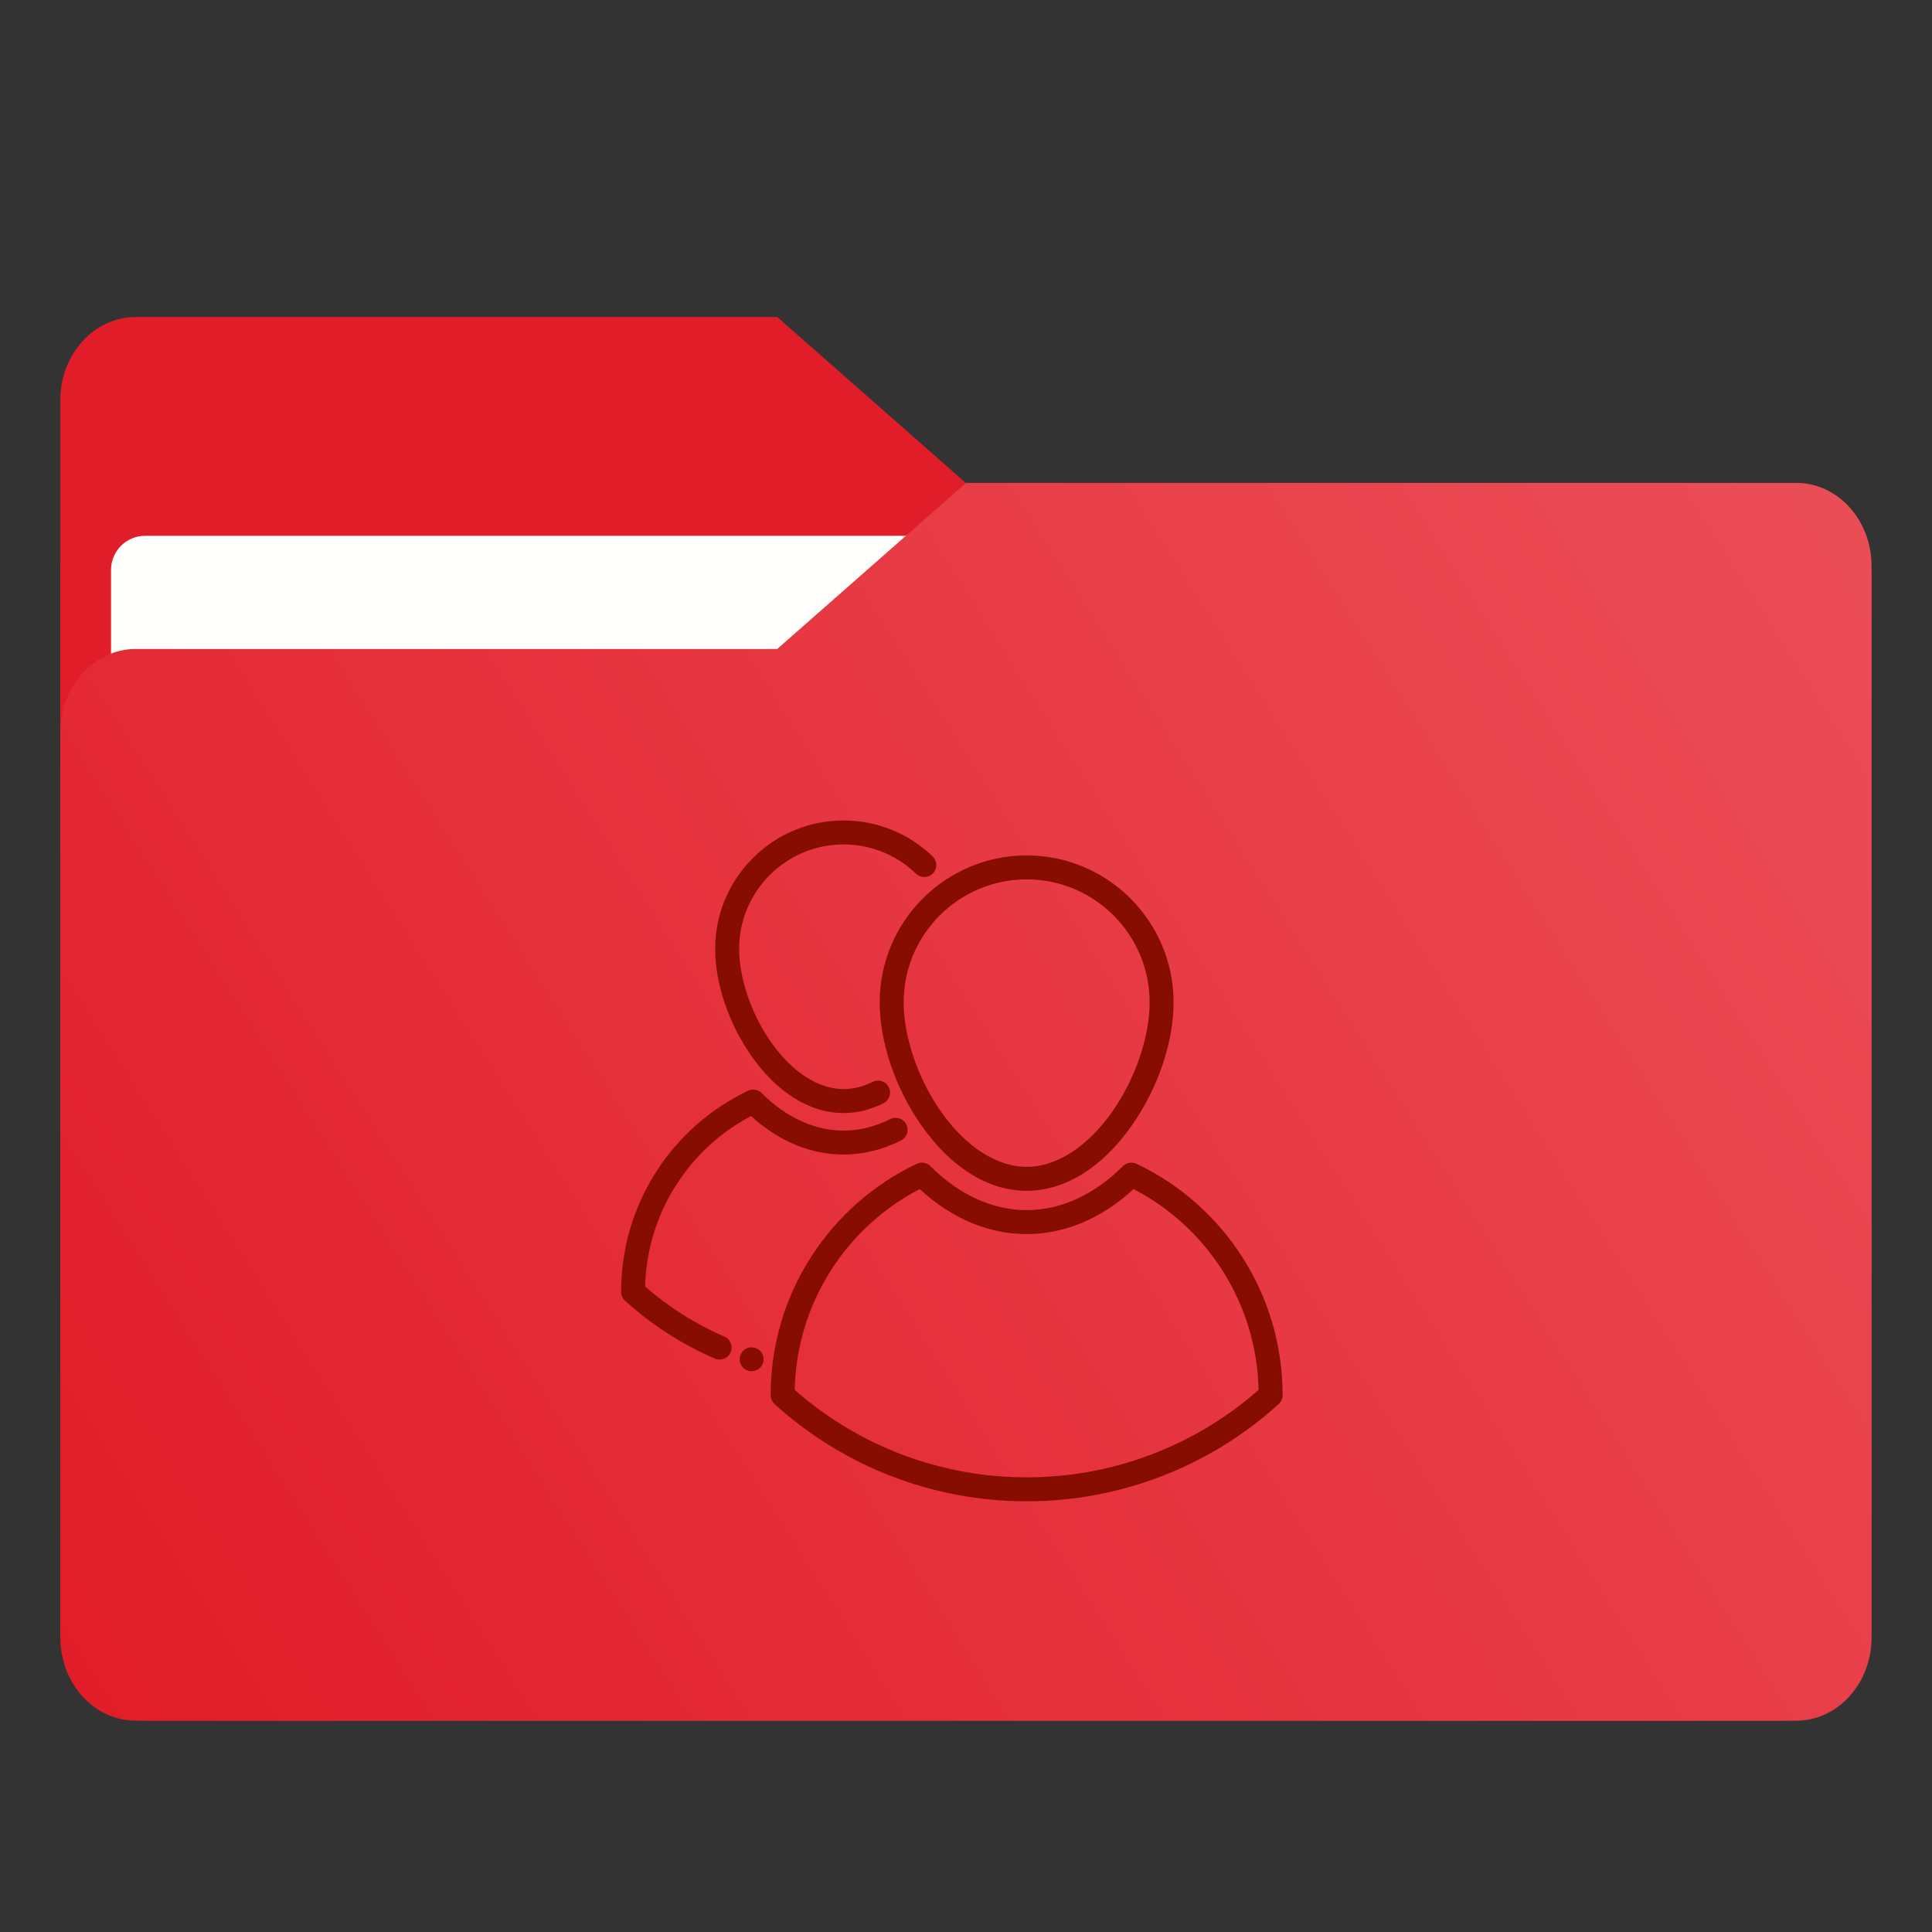 <?xml version="1.0" encoding="UTF-8" standalone="no"?>
<svg
   xmlns:dc="http://purl.org/dc/elements/1.1/"
   xmlns:cc="http://creativecommons.org/ns#"
   xmlns:rdf="http://www.w3.org/1999/02/22-rdf-syntax-ns#"
   xmlns:svg="http://www.w3.org/2000/svg"
   xmlns="http://www.w3.org/2000/svg"
   xmlns:xlink="http://www.w3.org/1999/xlink"
   xmlns:sodipodi="http://sodipodi.sourceforge.net/DTD/sodipodi-0.dtd"
   xmlns:inkscape="http://www.inkscape.org/namespaces/inkscape"
   inkscape:version="1.0 (1.0+r73+1)"
   sodipodi:docname="folder-image-people.svg"
   id="svg56"
   viewBox="0 0 16.933 16.933"
   version="1.1"
   height="64"
   width="64">
  <rect x="0" y="0" width="16.933" height="16.933" fill="#333333" stroke="none"/>
  <sodipodi:namedview
     inkscape:current-layer="svg56"
     inkscape:window-maximized="1"
     inkscape:window-y="0"
     inkscape:window-x="0"
     inkscape:cy="37.29293"
     inkscape:cx="32.074941"
     inkscape:zoom="13.34375"
     showgrid="false"
     id="namedview58"
     inkscape:window-height="1025"
     inkscape:window-width="1920"
     inkscape:pageshadow="2"
     inkscape:pageopacity="0"
     guidetolerance="10"
     gridtolerance="10"
     objecttolerance="10"
     borderopacity="1"
     bordercolor="#666666"
     pagecolor="#ffffff" />
  <defs
     id="defs18">
    <linearGradient
       gradientUnits="userSpaceOnUse"
       gradientTransform="matrix(1 0 0 1.1 16.669 62.435)"
       y2="-54.196"
       y1="-43.254"
       x2="-.301"
       x1="-15.961"
       id="linearGradient1064">
      <stop
         id="stop2"
         offset="0"
         stop-color="#E11D29" />
      <stop
         id="stop4"
         offset="1"
         stop-color="#EC505A" />
    </linearGradient>
    <linearGradient
       gradientUnits="userSpaceOnUse"
       gradientTransform="matrix(1 0 0 1.1 16.669 62.435)"
       y2="-44.835"
       y1="-55.616"
       x2="-1.07"
       x1="-16.14"
       id="linearGradient992">
      <stop
         id="stop7"
         offset="0"
         stop-color="#E11D29" />
      <stop
         id="stop9"
         offset="1"
         stop-color="#EC505A" />
    </linearGradient>
    <linearGradient
       gradientUnits="userSpaceOnUse"
       gradientTransform="matrix(1,0,0,1.1,16.669,62.435)"
       y2="14.872"
       y1="2.778"
       x2="16.217"
       x1=".529"
       id="linearGradient1006">
      <stop
         id="stop12"
         offset="0"
         stop-color="#E11D29" />
      <stop
         id="stop14"
         offset="1"
         stop-color="#EC505A" />
    </linearGradient>
    <linearGradient
       xlink:href="#linearGradient992"
       gradientUnits="userSpaceOnUse"
       gradientTransform="matrix(1,0,0,1.1,16.669,62.435)"
       y2="-44.835"
       y1="-55.616"
       x2="-1.07"
       x1="-16.14"
       id="linearGradient939" />
  </defs>
  <g
     id="g30"
     stroke-width=".265"
     fill="#5e4aa6">
    <circle
       id="circle22"
       r="0"
       cy="-328.38"
       cx="-330.35" />
    <circle
       id="circle24"
       r="0"
       cy="-326.25"
       cx="-312.11" />
    <circle
       id="circle26"
       r="0"
       cy="-333.07"
       cx="-306.02" />
    <circle
       id="circle28"
       r="0"
       cy="-326.01"
       cx="-308.84" />
  </g>
  <g
     id="g42"
     stroke-width=".265"
     fill="#5e4aa6"
     transform="translate(0 -0)">
    <circle
       id="circle32"
       r="0"
       cy="-328.38"
       cx="-330.35" />
    <circle
       id="circle34"
       r="0"
       cy="-326.25"
       cx="-312.11" />
    <circle
       id="circle36"
       r="0"
       cy="-333.07"
       cx="-306.02" />
    <circle
       id="circle38"
       r="0"
       cy="-326.01"
       cx="-308.84" />
    <circle
       id="circle40"
       r="0"
       cy="-330.45"
       cx="-328.8" />
  </g>
  <g
     id="g52"
     transform="translate(0 -0)">
    <g
       id="g46"
       stroke-width=".661"
       fill="url(#linearGradient939)"
       transform="matrix(1,0,0,1.1,16.669,63.956)">
      <path
         id="path44"
         fill="url(#linearGradient939)"
         d="m-8.203-51.317h-7.937v-3.638c0-0.365 0.296-0.661 0.661-0.661h5.622l1.654 1.323z" />
    </g>
    <rect
       id="rect48"
       fill="url(#linearGradient1006)"
       ry=".794"
       height="10.848"
       width="15.874"
       y="4.233"
       x=".529" />
    <rect
       id="rect50"
       fill="#fffffc"
       ry=".299"
       height="9.922"
       width="14.987"
       y="4.696"
       x=".973" />
  </g>
  <path
     id="path54"
     stroke-width=".694"
     fill="url(#linearGradient1064)"
     d="m15.742 4.233h-7.276l-1.654 1.455h-5.622c-0.365 0-0.661 0.326-0.661 0.728v7.937c0 0.402 0.296 0.728 0.661 0.728h14.552c0.365 0 0.661-0.326 0.661-0.728v-9.393c0-0.402-0.296-0.728-0.661-0.728z" />
  <g
     style="fill:#870D00;fill-opacity:1"
     transform="matrix(0.014,0,0,0.014,5.359,7.191)"
     id="g16">
    <g
       style="fill:#870D00;fill-opacity:1"
       id="g14">
      <g
         style="fill:#870D00;fill-opacity:1"
         id="g12">
        <path
           style="fill:#870D00;fill-opacity:1"
           d="m 167.94,113.864 c 0,24.949 9.759,53.752 26.106,77.048 18.524,26.398 41.921,40.936 65.881,40.936 23.96,0 47.357,-14.538 65.882,-40.936 16.348,-23.296 26.107,-52.099 26.107,-77.048 0,-50.722 -41.266,-91.988 -91.988,-91.988 -50.722,0 -91.988,41.266 -91.988,91.988 z m 91.987,-76.988 c 42.451,0 76.988,34.537 76.988,76.988 0,21.655 -8.961,47.876 -23.385,68.432 -15.409,21.958 -34.946,34.552 -53.603,34.552 -18.657,0 -38.195,-12.594 -53.603,-34.552 -14.425,-20.556 -23.385,-46.778 -23.385,-68.432 0,-42.451 34.537,-76.988 76.988,-76.988 z"
           id="path2" />
        <path
           style="fill:#870D00;fill-opacity:1"
           d="m 394.724,272.992 c -16.208,-25.153 -39.026,-45.233 -65.987,-58.068 -2.863,-1.364 -6.274,-0.778 -8.52,1.461 -18.071,18.02 -38.921,27.545 -60.294,27.545 -21.376,0 -42.221,-9.524 -60.281,-27.544 -2.246,-2.241 -5.658,-2.826 -8.521,-1.463 -26.962,12.835 -49.782,32.915 -65.992,58.068 -16.651,25.837 -25.452,55.812 -25.452,86.686 v 0.13 c 0,2.117 0.894,4.134 2.461,5.556 43.276,39.247 99.312,60.861 157.785,60.861 58.473,0 114.508,-21.615 157.786,-60.86 1.567,-1.422 2.461,-3.44 2.461,-5.556 v -0.13 c 0,-30.875 -8.799,-60.851 -25.446,-86.686 z M 259.923,411.224 c -53.621,0 -105.055,-19.418 -145.212,-54.743 0.583,-26.856 8.514,-52.847 23.026,-75.364 13.767,-21.361 32.788,-38.686 55.227,-50.357 20.045,18.452 43.094,28.17 66.959,28.17 23.86,0 46.913,-9.719 66.969,-28.171 22.437,11.67 41.457,28.995 55.222,50.357 14.509,22.516 22.438,48.508 23.021,75.365 -40.157,35.326 -91.591,54.743 -145.212,54.743 z"
           id="path4" />
        <path
           style="fill:#870D00;fill-opacity:1"
           d="m 145.302,183.17 c 8.413,0 16.808,-2.053 24.952,-6.102 3.709,-1.844 5.221,-6.345 3.378,-10.054 -1.843,-3.709 -6.344,-5.221 -10.054,-3.378 -6.053,3.009 -12.202,4.534 -18.277,4.534 -15.752,0 -32.296,-10.703 -45.389,-29.364 C 87.588,121.241 79.932,98.849 79.932,80.37 79.932,44.325 109.257,15 145.302,15 c 17.014,0 33.125,6.504 45.367,18.316 2.98,2.875 7.729,2.791 10.605,-0.19 2.876,-2.981 2.791,-7.729 -0.19,-10.605 C 186.031,7.998 166.22,0 145.302,0 c -44.316,0 -80.37,36.054 -80.37,80.37 0,21.725 8.487,46.791 22.702,67.051 16.174,23.053 36.655,35.749 57.668,35.749 z"
           id="path6" />
        <path
           style="fill:#870D00;fill-opacity:1"
           d="m 70.687,323.095 c -18.072,-7.79 -34.74,-18.32 -49.592,-31.322 0.583,-22.801 7.359,-44.861 19.685,-63.986 11.645,-18.07 27.685,-32.762 46.602,-42.741 17.361,15.777 37.284,24.083 57.913,24.083 12.327,0 24.438,-2.964 35.996,-8.809 3.696,-1.87 5.177,-6.381 3.308,-10.078 -1.87,-3.696 -6.381,-5.177 -10.078,-3.308 -9.44,4.774 -19.273,7.194 -29.227,7.194 -18.152,0 -35.879,-8.112 -51.263,-23.459 -2.246,-2.24 -5.66,-2.824 -8.521,-1.462 -23.427,11.153 -43.255,28.6 -57.339,50.455 -14.469,22.452 -22.117,48.5 -22.117,75.328 v 0.11 c 0,2.117 0.894,4.134 2.461,5.556 16.699,15.144 35.619,27.329 56.234,36.215 0.967,0.418 1.974,0.615 2.965,0.615 2.903,0 5.668,-1.697 6.891,-4.535 1.64,-3.804 -0.114,-8.216 -3.918,-9.856 z"
           id="path8" />
        <path
           style="fill:#870D00;fill-opacity:1"
           d="m 92.046,331.164 c -2.693,-1.861 -6.347,-1.76 -8.929,0.26 -2.611,2.043 -3.542,5.703 -2.283,8.757 1.143,2.773 3.935,4.63 6.93,4.63 3.336,0 6.319,-2.291 7.218,-5.496 0.848,-3.022 -0.354,-6.366 -2.936,-8.151 z"
           id="path10" />
      </g>
    </g>
  </g>
</svg>
